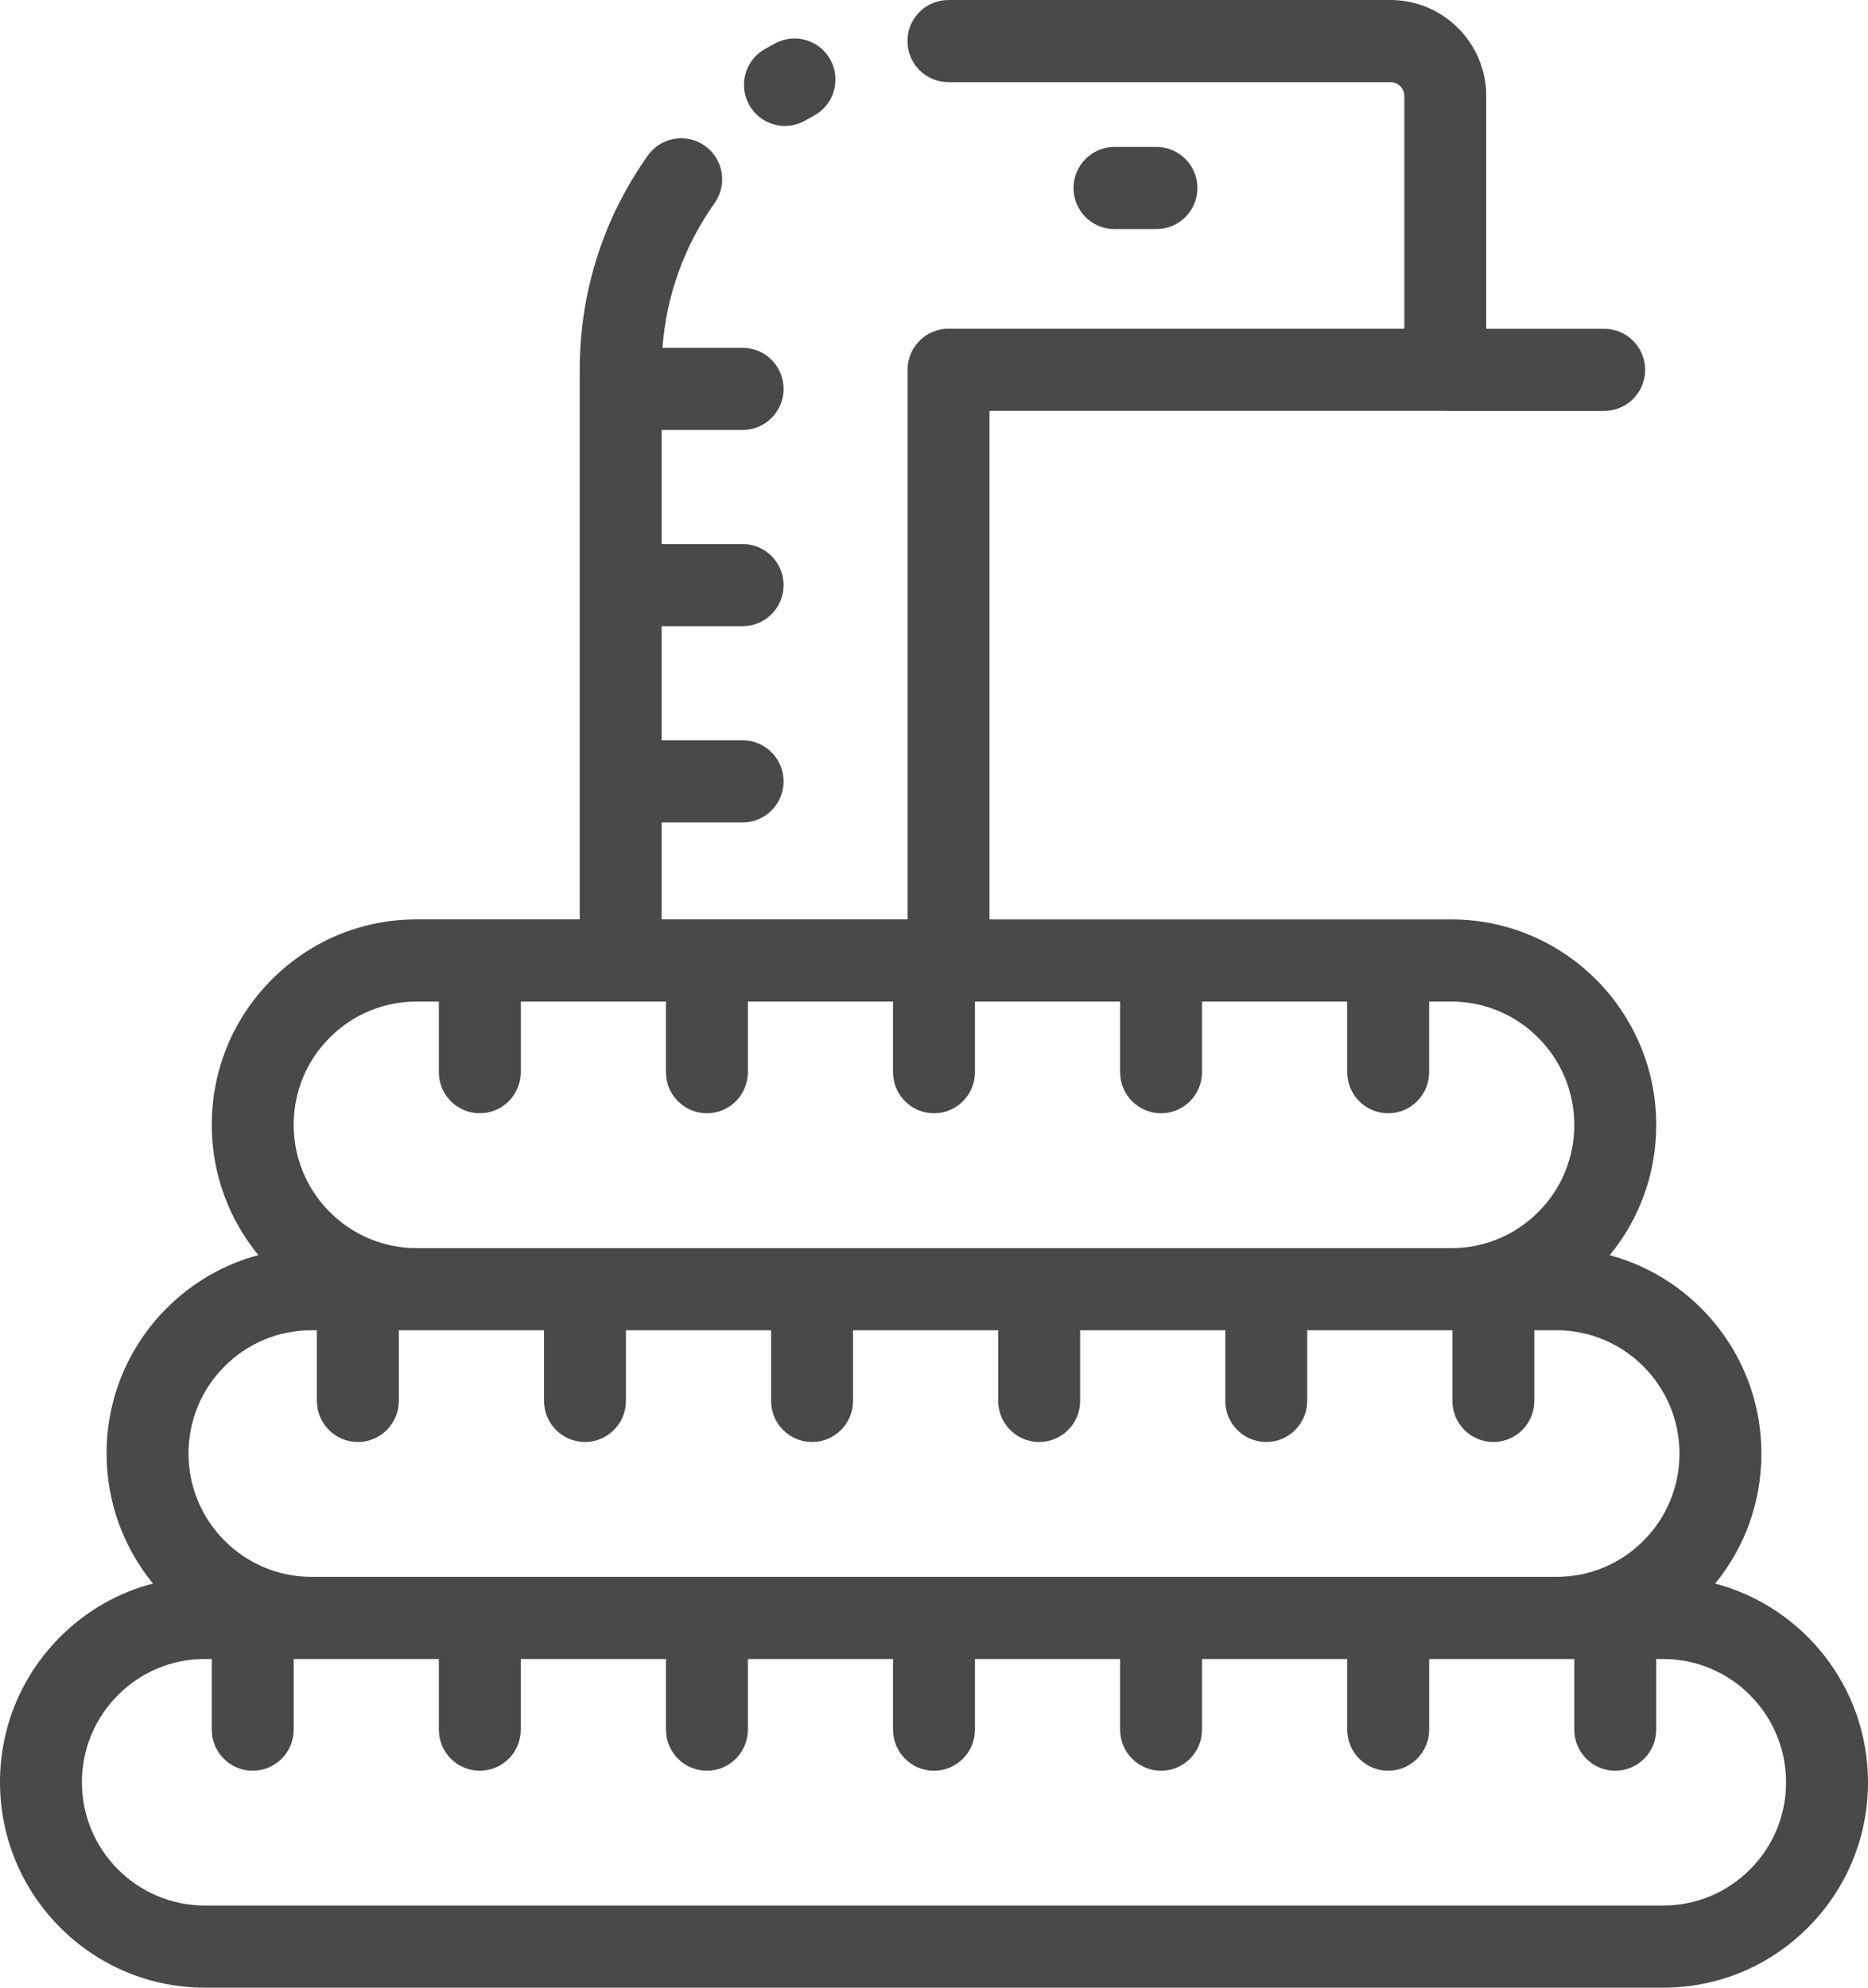 <svg width="94" height="100" viewBox="0 0 94 100" fill="none" xmlns="http://www.w3.org/2000/svg">
<path d="M58.195 7.393H56.081C54.942 7.393 54.02 8.318 54.02 9.459C54.02 10.601 54.942 11.526 56.081 11.526H58.195C59.333 11.526 60.256 10.601 60.256 9.459C60.256 8.318 59.333 7.393 58.195 7.393Z" fill="#494949"/>
<path d="M41.8 3.03C41.264 2.022 40.016 1.641 39.011 2.178C38.829 2.275 38.648 2.375 38.469 2.479C37.483 3.049 37.145 4.313 37.714 5.301C38.095 5.965 38.788 6.336 39.501 6.336C39.85 6.336 40.204 6.247 40.529 6.059C40.667 5.979 40.807 5.901 40.949 5.825C41.954 5.289 42.334 4.037 41.8 3.03Z" fill="#494949"/>
<path d="M86.31 79.67C87.817 77.829 88.636 75.541 88.636 73.127C88.636 68.357 85.395 64.333 81.004 63.148C82.519 61.306 83.344 59.013 83.344 56.591C83.344 50.892 78.719 46.255 73.035 46.255H69.856H58.427H49.793V20.669H72.632C72.664 20.67 72.695 20.674 72.728 20.674H80.724C81.863 20.674 82.786 19.748 82.786 18.607C82.786 17.466 81.863 16.541 80.724 16.541H74.789V4.831C74.789 2.167 72.627 0 69.97 0H47.724C46.585 0 45.663 0.925 45.663 2.066C45.663 3.208 46.586 4.133 47.724 4.133H69.97C70.354 4.133 70.666 4.446 70.666 4.83V16.536H47.731C46.593 16.536 45.67 17.461 45.67 18.602V46.254H35.573H33.295V41.377H37.37C38.508 41.377 39.431 40.452 39.431 39.31C39.431 38.169 38.508 37.244 37.37 37.244H33.295V31.503H37.37C38.508 31.503 39.431 30.578 39.431 29.437C39.431 28.295 38.508 27.37 37.37 27.37H33.295V21.632H37.37C38.508 21.632 39.431 20.706 39.431 19.565C39.431 18.424 38.508 17.499 37.37 17.499H33.336C33.532 14.873 34.428 12.376 35.959 10.22C36.619 9.29 36.403 7.999 35.475 7.338C34.548 6.676 33.261 6.893 32.601 7.823C30.358 10.981 29.172 14.706 29.172 18.595V46.254H24.144H20.965C18.212 46.254 15.623 47.329 13.677 49.28C11.729 51.23 10.656 53.826 10.656 56.591C10.656 59.077 11.536 61.359 13 63.144C11.27 63.607 9.683 64.516 8.383 65.82C6.436 67.772 5.363 70.367 5.363 73.127C5.363 75.606 6.239 77.884 7.695 79.667C5.942 80.124 4.335 81.04 3.02 82.358C1.073 84.311 0 86.906 0 89.665C0 95.364 4.625 100 10.309 100H83.691C86.444 100 89.033 98.925 90.98 96.973C92.927 95.021 94 92.426 94 89.665C94 84.874 90.73 80.835 86.31 79.67ZM16.591 52.204C17.759 51.033 19.313 50.388 20.965 50.388H22.083V53.942C22.083 55.084 23.006 56.008 24.144 56.008C25.282 56.008 26.205 55.083 26.205 53.942V50.388H33.511V53.942C33.511 55.084 34.434 56.008 35.573 56.008C36.711 56.008 37.634 55.083 37.634 53.942V50.388H44.938V53.942C44.938 55.084 45.861 56.008 46.999 56.008C48.138 56.008 49.061 55.083 49.061 53.942V50.388H56.365V53.942C56.365 55.084 57.288 56.008 58.426 56.008C59.565 56.008 60.487 55.083 60.487 53.942V50.388H67.794V53.942C67.794 55.084 68.717 56.008 69.855 56.008C70.994 56.008 71.916 55.083 71.916 53.942V50.388H73.034C76.445 50.388 79.22 53.171 79.22 56.592C79.22 58.249 78.577 59.806 77.408 60.976C76.239 62.148 74.686 62.793 73.034 62.793H63.719H52.292H40.863H29.437H20.965C17.553 62.793 14.778 60.011 14.778 56.592C14.779 54.932 15.422 53.374 16.591 52.204ZM11.298 68.743C12.467 67.571 14.02 66.926 15.672 66.926H15.946V70.48C15.946 71.622 16.869 72.547 18.008 72.547C19.146 72.547 20.069 71.622 20.069 70.48V66.926H20.965H27.376V70.48C27.376 71.622 28.299 72.547 29.437 72.547C30.575 72.547 31.498 71.622 31.498 70.48V66.926H38.802V70.48C38.802 71.622 39.725 72.547 40.864 72.547C42.002 72.547 42.925 71.622 42.925 70.48V66.926H50.231V70.48C50.231 71.622 51.154 72.547 52.292 72.547C53.431 72.547 54.354 71.622 54.354 70.48V66.926H61.657V70.48C61.657 71.622 62.58 72.547 63.719 72.547C64.857 72.547 65.78 71.622 65.78 70.48V66.926H73.034H73.087V70.48C73.087 71.622 74.01 72.547 75.148 72.547C76.287 72.547 77.209 71.622 77.209 70.48V66.926H78.327C81.738 66.926 84.513 69.708 84.513 73.127C84.513 74.785 83.87 76.343 82.701 77.514C81.532 78.686 79.979 79.331 78.327 79.331H69.855H58.427H47H35.573H24.144H15.672C12.261 79.331 9.486 76.548 9.486 73.127C9.486 71.471 10.13 69.914 11.298 68.743ZM88.065 94.051C86.896 95.222 85.343 95.867 83.691 95.867H10.309C6.897 95.867 4.122 93.085 4.122 89.666C4.122 88.01 4.766 86.453 5.935 85.281C7.103 84.109 8.657 83.464 10.309 83.464H10.656V87.019C10.656 88.16 11.579 89.085 12.717 89.085C13.856 89.085 14.779 88.16 14.779 87.019V83.464H15.672H22.083V87.019C22.083 88.16 23.006 89.085 24.144 89.085C25.283 89.085 26.206 88.16 26.206 87.019V83.464H33.512V87.019C33.512 88.16 34.435 89.085 35.573 89.085C36.711 89.085 37.634 88.16 37.634 87.019V83.464H44.938V87.019C44.938 88.16 45.861 89.085 46.999 89.085C48.138 89.085 49.061 88.16 49.061 87.019V83.464H56.365V87.019C56.365 88.16 57.288 89.085 58.426 89.085C59.565 89.085 60.487 88.16 60.487 87.019V83.464H67.794V87.019C67.794 88.16 68.717 89.085 69.855 89.085C70.994 89.085 71.917 88.16 71.917 87.019V83.464H78.327H79.22V87.019C79.22 88.16 80.143 89.085 81.282 89.085C82.42 89.085 83.343 88.16 83.343 87.019V83.464H83.691C87.101 83.464 89.877 86.246 89.877 89.666C89.877 91.322 89.233 92.879 88.065 94.051Z" fill="#494949"/>
</svg>
